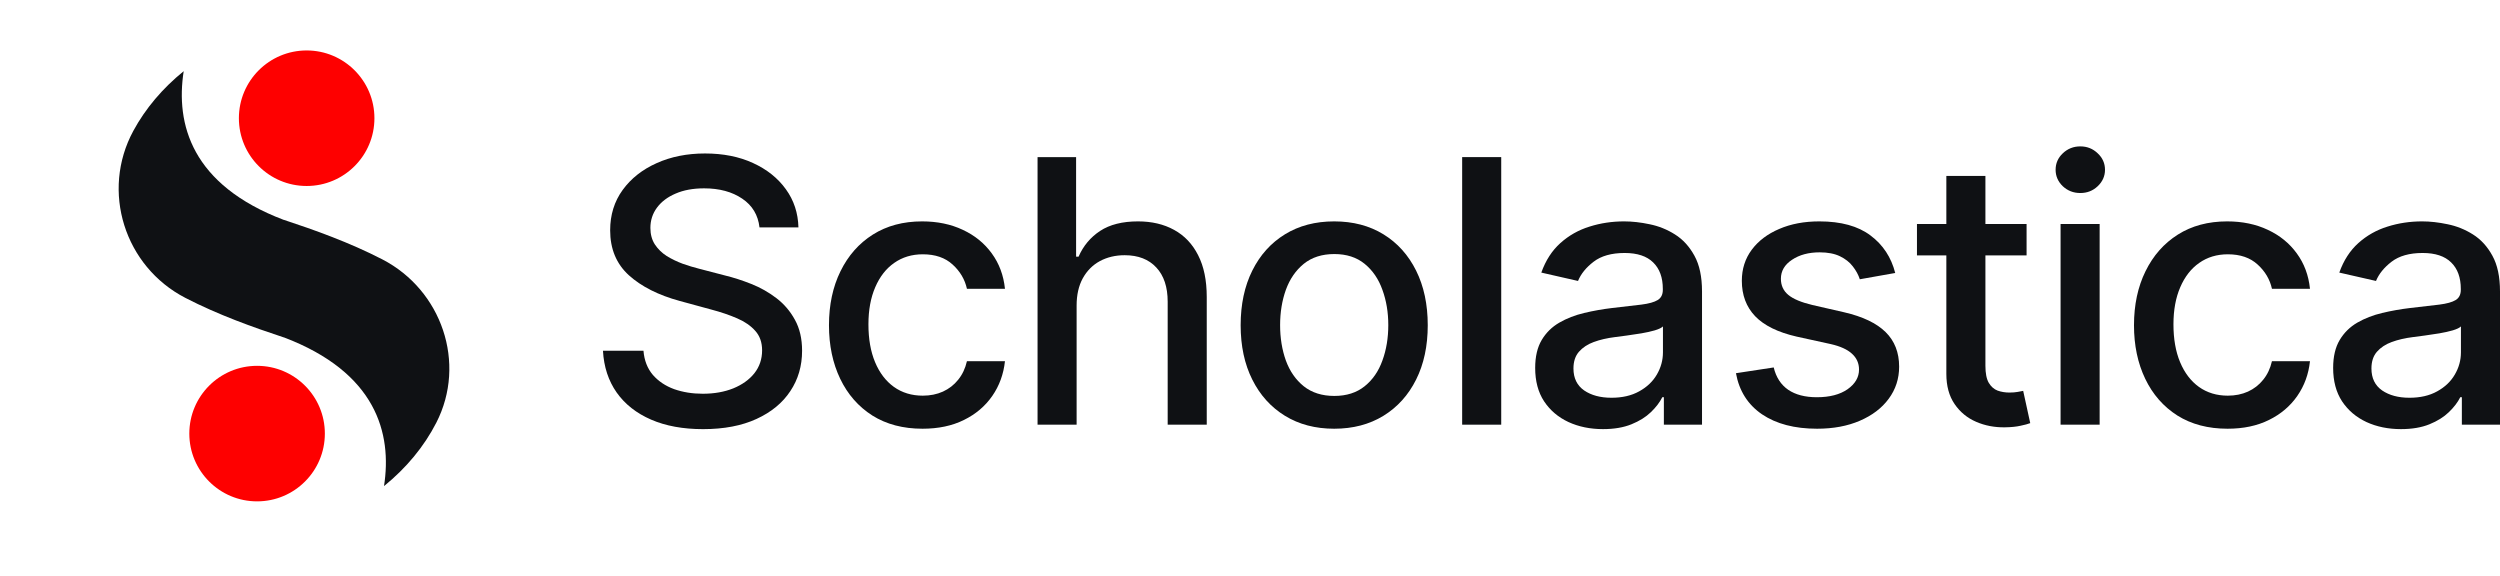 <svg width="139" height="32" viewBox="0 0 139 32" fill="none" xmlns="http://www.w3.org/2000/svg">
<path d="M24.259 23.501C23.581 24.825 22.591 26.022 21.351 27.027C21.807 24.089 20.92 20.709 15.782 18.757V18.761C14.084 18.201 12.129 17.504 10.308 16.563C6.922 14.815 5.596 10.624 7.415 7.273C8.087 6.033 9.038 4.909 10.213 3.958C9.757 6.896 10.642 10.276 15.782 12.228V12.224C17.48 12.784 19.437 13.481 21.258 14.422C24.562 16.131 25.955 20.193 24.259 23.501Z" fill="#0F1114"/>
<path d="M17.05 10.341C19.131 10.341 20.818 8.654 20.818 6.573C20.818 4.492 19.131 2.805 17.05 2.805C14.969 2.805 13.282 4.492 13.282 6.573C13.282 8.654 14.969 10.341 17.05 10.341Z" fill="#FE0000"/>
<path d="M14.294 27.876C16.375 27.876 18.062 26.189 18.062 24.108C18.062 22.027 16.375 20.34 14.294 20.34C12.213 20.34 10.526 22.027 10.526 24.108C10.526 26.189 12.213 27.876 14.294 27.876Z" fill="#FE0000"/>
<path d="M133.494 23.859C132.786 23.859 132.147 23.728 131.576 23.466C131.004 23.2 130.552 22.815 130.217 22.311C129.888 21.808 129.723 21.19 129.723 20.459C129.723 19.829 129.844 19.311 130.087 18.904C130.329 18.498 130.656 18.176 131.067 17.938C131.479 17.701 131.939 17.522 132.447 17.401C132.956 17.28 133.474 17.188 134.002 17.125C134.67 17.047 135.213 16.984 135.629 16.936C136.046 16.883 136.348 16.798 136.537 16.682C136.726 16.565 136.821 16.377 136.821 16.115V16.064C136.821 15.43 136.641 14.938 136.283 14.59C135.929 14.241 135.402 14.066 134.699 14.066C133.968 14.066 133.392 14.229 132.97 14.553C132.554 14.873 132.266 15.229 132.106 15.621L130.065 15.156C130.307 14.478 130.66 13.931 131.125 13.514C131.595 13.093 132.135 12.788 132.745 12.599C133.355 12.405 133.997 12.309 134.67 12.309C135.116 12.309 135.588 12.362 136.087 12.468C136.59 12.57 137.06 12.759 137.496 13.035C137.937 13.311 138.298 13.706 138.578 14.219C138.859 14.728 139 15.389 139 16.202V23.612H136.879V22.086H136.791C136.651 22.367 136.44 22.643 136.159 22.914C135.879 23.186 135.518 23.411 135.077 23.59C134.636 23.769 134.109 23.859 133.494 23.859ZM133.966 22.115C134.566 22.115 135.08 21.997 135.506 21.759C135.937 21.522 136.264 21.212 136.486 20.829C136.714 20.442 136.828 20.028 136.828 19.587V18.149C136.75 18.227 136.6 18.299 136.377 18.367C136.159 18.43 135.91 18.486 135.629 18.534C135.348 18.578 135.075 18.619 134.808 18.657C134.542 18.691 134.319 18.721 134.14 18.745C133.719 18.798 133.334 18.887 132.985 19.014C132.641 19.139 132.365 19.321 132.157 19.558C131.954 19.791 131.852 20.101 131.852 20.488C131.852 21.026 132.05 21.432 132.447 21.709C132.845 21.98 133.351 22.115 133.966 22.115Z" fill="#0F1114"/>
<path d="M123.851 23.837C122.771 23.837 121.842 23.592 121.062 23.103C120.287 22.609 119.691 21.929 119.275 21.062C118.858 20.195 118.65 19.202 118.65 18.084C118.65 16.95 118.863 15.95 119.289 15.084C119.716 14.212 120.316 13.531 121.091 13.042C121.866 12.553 122.779 12.309 123.83 12.309C124.677 12.309 125.432 12.466 126.096 12.781C126.759 13.091 127.295 13.527 127.701 14.088C128.113 14.65 128.358 15.306 128.435 16.057H126.321C126.205 15.534 125.939 15.084 125.522 14.706C125.11 14.328 124.558 14.139 123.866 14.139C123.26 14.139 122.73 14.299 122.275 14.619C121.825 14.933 121.474 15.384 121.222 15.97C120.97 16.551 120.844 17.239 120.844 18.033C120.844 18.846 120.967 19.549 121.214 20.139C121.461 20.73 121.81 21.188 122.26 21.512C122.716 21.837 123.251 21.999 123.866 21.999C124.277 21.999 124.65 21.924 124.985 21.774C125.324 21.619 125.607 21.398 125.834 21.113C126.067 20.827 126.229 20.483 126.321 20.081H128.435C128.358 20.803 128.123 21.447 127.73 22.014C127.338 22.58 126.813 23.026 126.154 23.35C125.5 23.675 124.733 23.837 123.851 23.837Z" fill="#0F1114"/>
<path d="M114.568 23.612V12.454H116.74V23.612H114.568ZM115.665 10.732C115.287 10.732 114.963 10.607 114.692 10.355C114.425 10.098 114.292 9.793 114.292 9.439C114.292 9.081 114.425 8.776 114.692 8.524C114.963 8.267 115.287 8.139 115.665 8.139C116.043 8.139 116.365 8.267 116.631 8.524C116.902 8.776 117.038 9.081 117.038 9.439C117.038 9.793 116.902 10.098 116.631 10.355C116.365 10.607 116.043 10.732 115.665 10.732Z" fill="#0F1114"/>
<path d="M112.678 12.456V14.199H106.583V12.456H112.678ZM108.217 9.782H110.389V20.337C110.389 20.758 110.452 21.076 110.578 21.289C110.704 21.497 110.866 21.64 111.065 21.717C111.268 21.79 111.489 21.826 111.726 21.826C111.9 21.826 112.053 21.814 112.184 21.79C112.314 21.766 112.416 21.746 112.489 21.732L112.881 23.526C112.755 23.575 112.576 23.623 112.344 23.671C112.111 23.725 111.821 23.754 111.472 23.759C110.9 23.768 110.368 23.667 109.874 23.453C109.38 23.24 108.98 22.911 108.675 22.465C108.37 22.02 108.217 21.461 108.217 20.788V9.782Z" fill="#0F1114"/>
<path d="M105.374 15.178L103.406 15.527C103.323 15.275 103.193 15.035 103.013 14.807C102.839 14.58 102.602 14.393 102.302 14.248C102.001 14.103 101.626 14.03 101.176 14.03C100.561 14.03 100.047 14.168 99.636 14.444C99.224 14.716 99.018 15.067 99.018 15.498C99.018 15.87 99.156 16.171 99.432 16.398C99.708 16.626 100.154 16.812 100.769 16.958L102.541 17.364C103.568 17.602 104.333 17.967 104.837 18.461C105.34 18.955 105.592 19.597 105.592 20.386C105.592 21.055 105.399 21.65 105.011 22.173C104.629 22.692 104.093 23.098 103.406 23.394C102.723 23.689 101.931 23.837 101.03 23.837C99.781 23.837 98.761 23.57 97.972 23.038C97.183 22.5 96.698 21.738 96.519 20.75L98.619 20.43C98.749 20.977 99.018 21.391 99.425 21.672C99.832 21.948 100.362 22.086 101.016 22.086C101.728 22.086 102.297 21.939 102.723 21.643C103.149 21.343 103.362 20.977 103.362 20.546C103.362 20.198 103.231 19.904 102.97 19.667C102.713 19.43 102.319 19.251 101.786 19.13L99.897 18.716C98.856 18.478 98.086 18.101 97.587 17.582C97.093 17.064 96.846 16.408 96.846 15.614C96.846 14.955 97.03 14.379 97.398 13.885C97.766 13.391 98.275 13.006 98.924 12.73C99.573 12.449 100.316 12.309 101.154 12.309C102.36 12.309 103.309 12.57 104.001 13.093C104.694 13.611 105.152 14.306 105.374 15.178Z" fill="#0F1114"/>
<path d="M89.126 23.859C88.419 23.859 87.779 23.728 87.208 23.466C86.637 23.2 86.184 22.815 85.85 22.311C85.52 21.808 85.356 21.19 85.356 20.459C85.356 19.829 85.477 19.311 85.719 18.904C85.961 18.498 86.288 18.176 86.7 17.938C87.111 17.701 87.571 17.522 88.08 17.401C88.588 17.28 89.106 17.188 89.634 17.125C90.303 17.047 90.845 16.984 91.261 16.936C91.678 16.883 91.981 16.798 92.169 16.682C92.358 16.565 92.453 16.377 92.453 16.115V16.064C92.453 15.43 92.274 14.938 91.915 14.59C91.562 14.241 91.034 14.066 90.332 14.066C89.6 14.066 89.024 14.229 88.603 14.553C88.186 14.873 87.898 15.229 87.738 15.621L85.697 15.156C85.939 14.478 86.293 13.931 86.758 13.514C87.228 13.093 87.767 12.788 88.378 12.599C88.988 12.405 89.629 12.309 90.303 12.309C90.748 12.309 91.22 12.362 91.719 12.468C92.223 12.57 92.693 12.759 93.128 13.035C93.569 13.311 93.93 13.706 94.211 14.219C94.492 14.728 94.632 15.389 94.632 16.202V23.612H92.511V22.086H92.424C92.283 22.367 92.073 22.643 91.792 22.914C91.511 23.186 91.15 23.411 90.709 23.59C90.269 23.769 89.741 23.859 89.126 23.859ZM89.598 22.115C90.198 22.115 90.712 21.997 91.138 21.759C91.569 21.522 91.896 21.212 92.119 20.829C92.346 20.442 92.46 20.028 92.46 19.587V18.149C92.383 18.227 92.233 18.299 92.01 18.367C91.792 18.43 91.542 18.486 91.261 18.534C90.981 18.578 90.707 18.619 90.441 18.657C90.174 18.691 89.951 18.721 89.772 18.745C89.351 18.798 88.966 18.887 88.617 19.014C88.273 19.139 87.998 19.321 87.789 19.558C87.586 19.791 87.484 20.101 87.484 20.488C87.484 21.026 87.683 21.432 88.08 21.709C88.477 21.98 88.983 22.115 89.598 22.115Z" fill="#0F1114"/>
<path d="M83.468 8.735V23.612H81.296V8.735H83.468Z" fill="#0F1114"/>
<path d="M74.181 23.837C73.135 23.837 72.222 23.597 71.443 23.118C70.663 22.638 70.058 21.968 69.627 21.105C69.196 20.244 68.98 19.236 68.98 18.084C68.98 16.926 69.196 15.914 69.627 15.047C70.058 14.18 70.663 13.507 71.443 13.028C72.222 12.548 73.135 12.309 74.181 12.309C75.227 12.309 76.14 12.548 76.92 13.028C77.7 13.507 78.305 14.18 78.736 15.047C79.167 15.914 79.383 16.926 79.383 18.084C79.383 19.236 79.167 20.244 78.736 21.105C78.305 21.968 77.7 22.638 76.92 23.118C76.14 23.597 75.227 23.837 74.181 23.837ZM74.189 22.014C74.867 22.014 75.428 21.834 75.874 21.476C76.32 21.118 76.649 20.641 76.862 20.045C77.08 19.449 77.189 18.793 77.189 18.076C77.189 17.364 77.08 16.711 76.862 16.115C76.649 15.514 76.32 15.033 75.874 14.669C75.428 14.306 74.867 14.125 74.189 14.125C73.506 14.125 72.939 14.306 72.489 14.669C72.043 15.033 71.712 15.514 71.494 16.115C71.281 16.711 71.174 17.364 71.174 18.076C71.174 18.793 71.281 19.449 71.494 20.045C71.712 20.641 72.043 21.118 72.489 21.476C72.939 21.834 73.506 22.014 74.189 22.014Z" fill="#0F1114"/>
<path d="M59.86 16.987V23.612H57.688V8.735H59.831V14.27H59.969C60.23 13.67 60.63 13.193 61.167 12.839C61.705 12.486 62.407 12.309 63.274 12.309C64.039 12.309 64.708 12.466 65.279 12.781C65.855 13.096 66.301 13.566 66.616 14.19C66.935 14.81 67.095 15.585 67.095 16.515V23.612H64.923V16.776C64.923 15.958 64.713 15.323 64.291 14.873C63.87 14.418 63.284 14.19 62.533 14.19C62.02 14.19 61.56 14.299 61.153 14.517C60.751 14.735 60.434 15.055 60.201 15.476C59.974 15.893 59.86 16.396 59.86 16.987Z" fill="#0F1114"/>
<path d="M51.292 23.837C50.212 23.837 49.282 23.592 48.503 23.103C47.728 22.609 47.132 21.929 46.716 21.062C46.299 20.195 46.091 19.202 46.091 18.084C46.091 16.95 46.304 15.95 46.73 15.084C47.157 14.212 47.757 13.531 48.532 13.042C49.307 12.553 50.22 12.309 51.27 12.309C52.118 12.309 52.873 12.466 53.537 12.781C54.2 13.091 54.736 13.527 55.142 14.088C55.554 14.65 55.798 15.306 55.876 16.057H53.762C53.646 15.534 53.38 15.084 52.963 14.706C52.551 14.328 51.999 14.139 51.307 14.139C50.701 14.139 50.171 14.299 49.716 14.619C49.266 14.933 48.914 15.384 48.663 15.97C48.411 16.551 48.285 17.239 48.285 18.033C48.285 18.846 48.408 19.549 48.655 20.139C48.902 20.73 49.251 21.188 49.701 21.512C50.157 21.837 50.692 21.999 51.307 21.999C51.718 21.999 52.091 21.924 52.425 21.774C52.764 21.619 53.048 21.398 53.275 21.113C53.508 20.827 53.67 20.483 53.762 20.081H55.876C55.798 20.803 55.564 21.447 55.171 22.014C54.779 22.58 54.254 23.026 53.595 23.35C52.941 23.675 52.174 23.837 51.292 23.837Z" fill="#0F1114"/>
<path d="M42.228 12.644C42.15 11.957 41.831 11.424 41.269 11.046C40.707 10.664 40 10.472 39.148 10.472C38.538 10.472 38.01 10.569 37.564 10.763C37.119 10.952 36.773 11.213 36.526 11.547C36.283 11.877 36.162 12.252 36.162 12.673C36.162 13.027 36.245 13.332 36.409 13.589C36.579 13.845 36.799 14.061 37.07 14.235C37.346 14.405 37.642 14.547 37.957 14.664C38.271 14.775 38.574 14.867 38.865 14.94L40.317 15.318C40.792 15.434 41.279 15.591 41.778 15.79C42.276 15.988 42.739 16.25 43.165 16.574C43.591 16.899 43.935 17.301 44.197 17.78C44.463 18.259 44.596 18.833 44.596 19.502C44.596 20.344 44.378 21.093 43.942 21.746C43.511 22.4 42.884 22.916 42.061 23.294C41.242 23.671 40.252 23.86 39.09 23.86C37.976 23.86 37.012 23.683 36.199 23.33C35.385 22.976 34.748 22.475 34.288 21.826C33.828 21.172 33.574 20.398 33.525 19.502H35.777C35.821 20.039 35.995 20.487 36.3 20.846C36.61 21.199 37.005 21.463 37.484 21.637C37.969 21.807 38.499 21.892 39.075 21.892C39.71 21.892 40.274 21.792 40.768 21.594C41.267 21.39 41.659 21.11 41.945 20.751C42.23 20.388 42.373 19.964 42.373 19.48C42.373 19.039 42.247 18.678 41.995 18.398C41.748 18.117 41.412 17.884 40.986 17.7C40.564 17.516 40.087 17.354 39.555 17.213L37.797 16.734C36.605 16.41 35.661 15.932 34.964 15.303C34.271 14.673 33.925 13.84 33.925 12.804C33.925 11.947 34.157 11.199 34.622 10.559C35.087 9.92 35.717 9.424 36.511 9.07C37.305 8.712 38.201 8.533 39.199 8.533C40.206 8.533 41.095 8.709 41.865 9.063C42.64 9.417 43.25 9.903 43.695 10.523C44.141 11.138 44.373 11.845 44.393 12.644H42.228Z" fill="#0F1114"/>
</svg>
